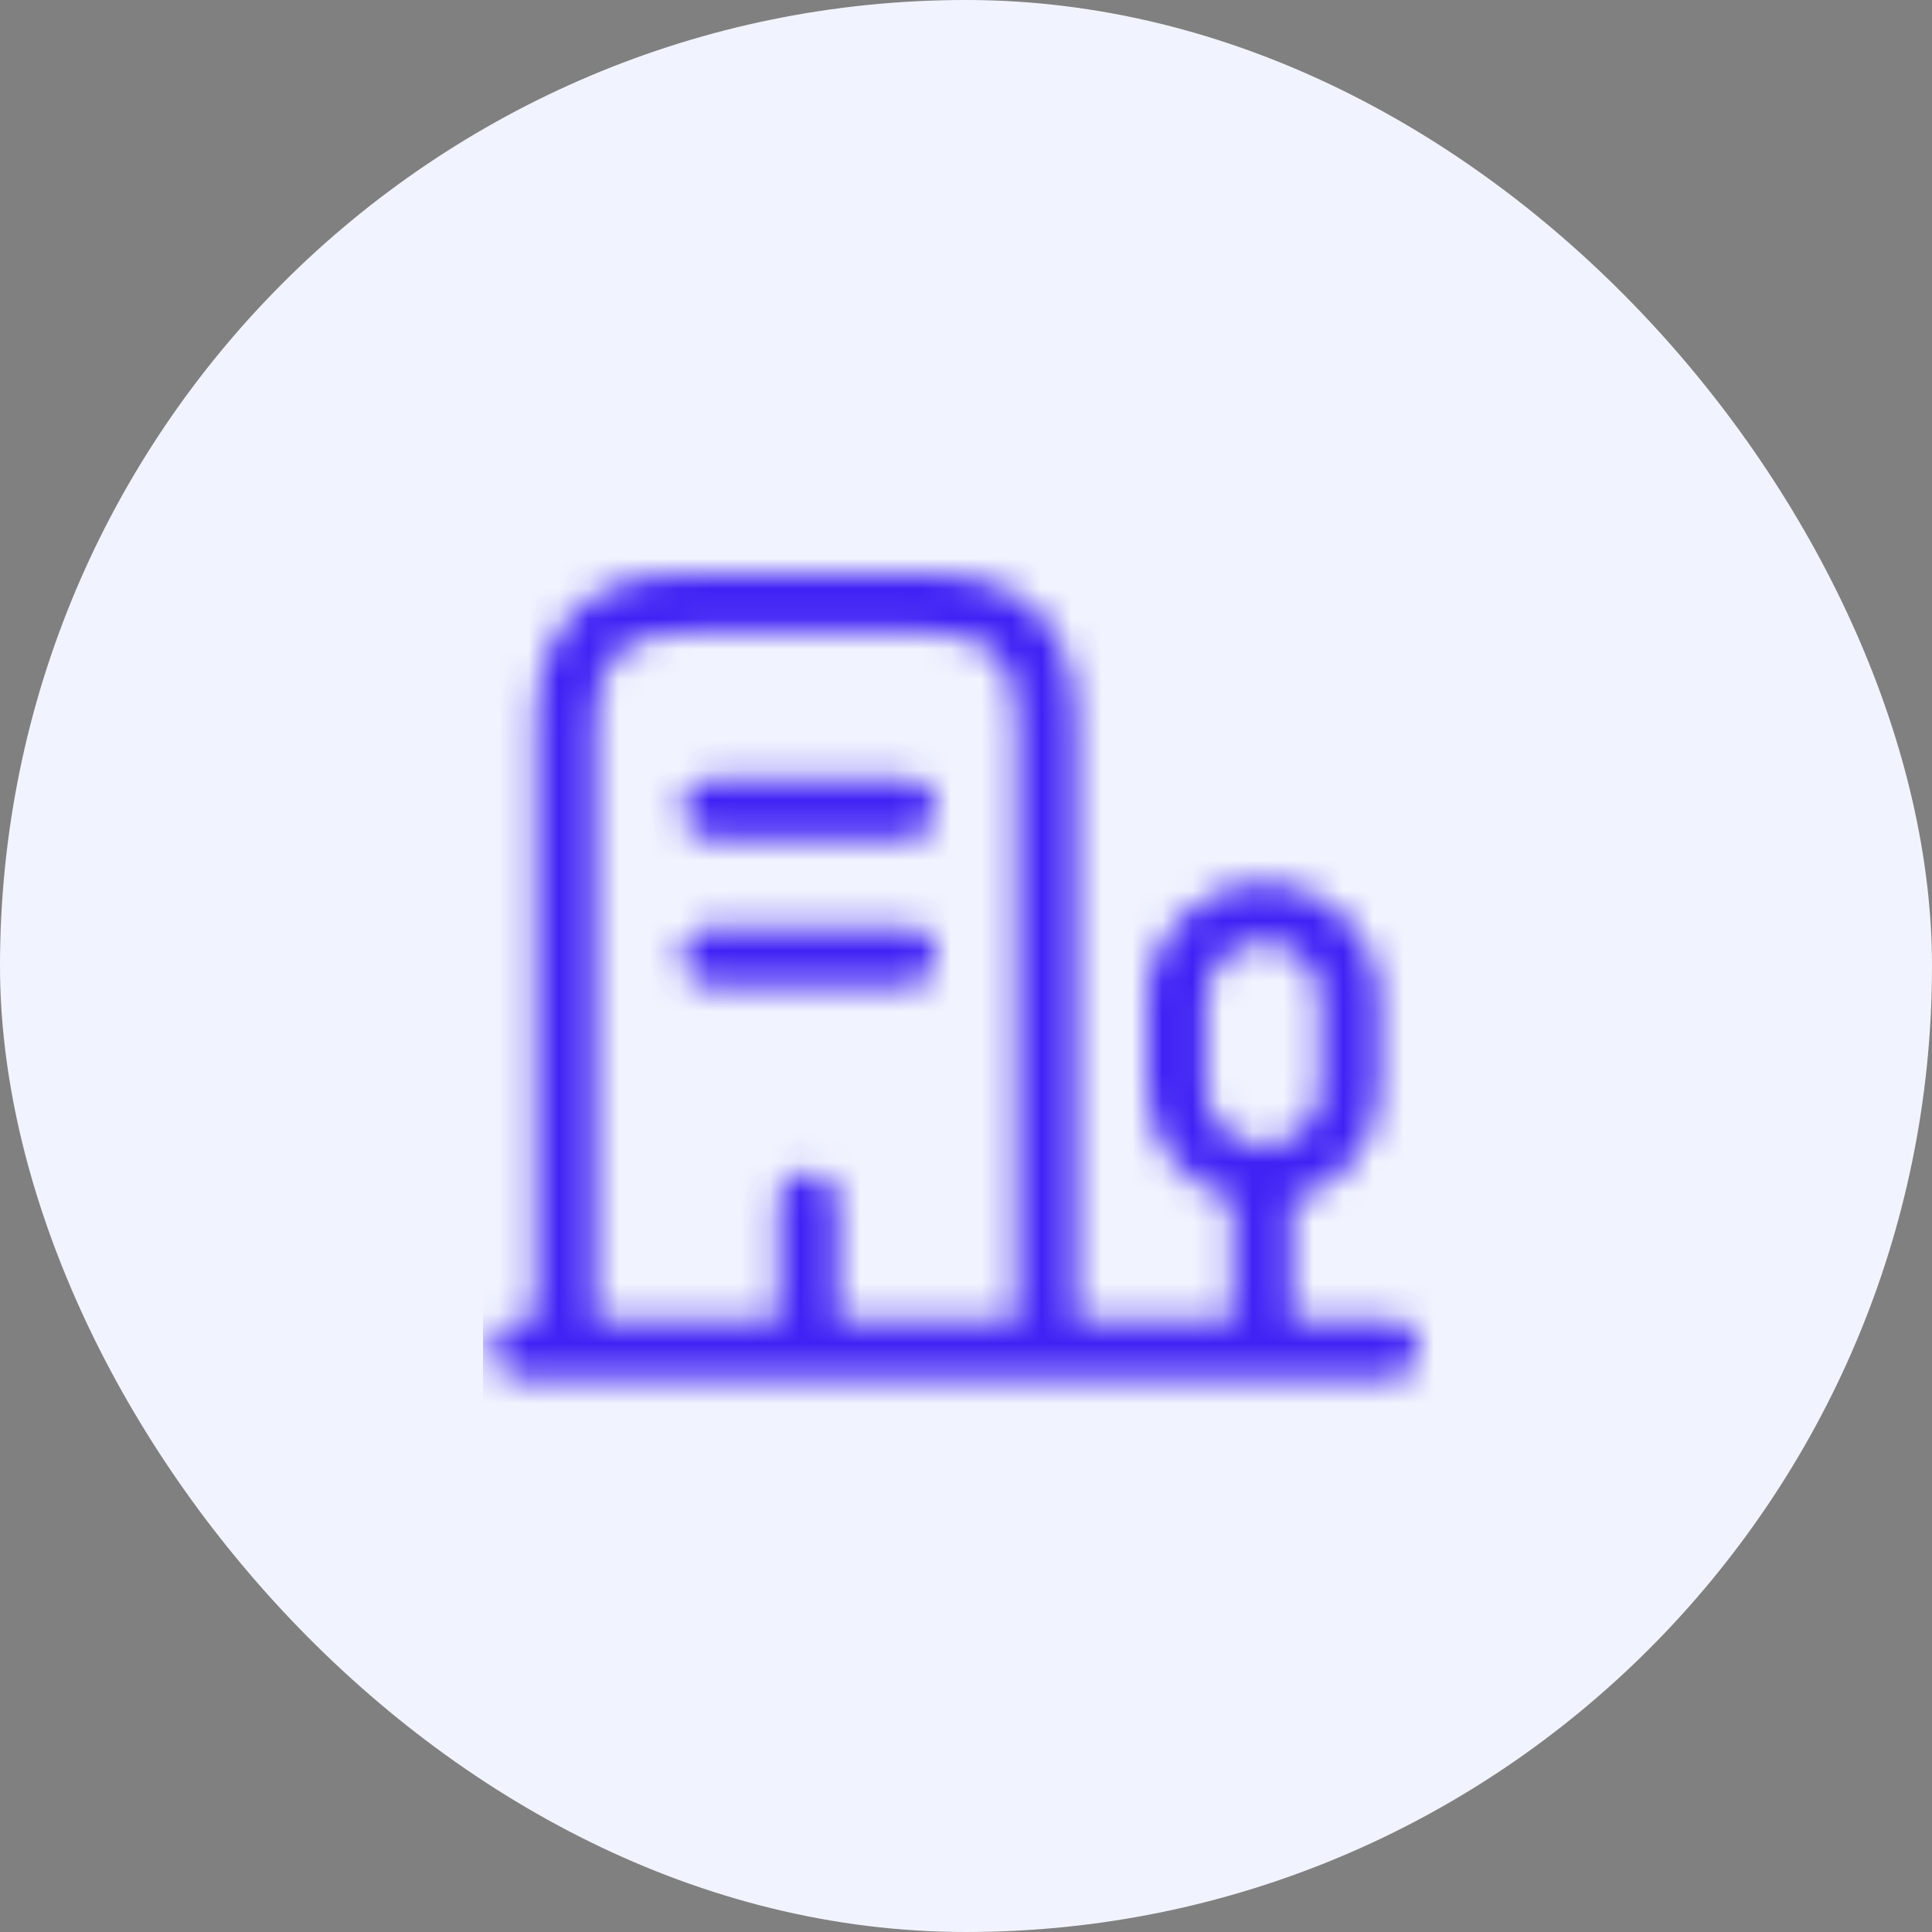 <svg width="64" height="64" viewBox="0 0 64 64" fill="none" xmlns="http://www.w3.org/2000/svg">
<rect x="0" y="0" width="64" height="64" fill="#808080" stroke="none"/>
<rect width="64" height="64" rx="32" fill="#F1F4FE"/>
<mask id="mask0_1683_7111" style="mask-type:alpha" maskUnits="userSpaceOnUse" x="16" y="19" width="31" height="27">
<path fill-rule="evenodd" clip-rule="evenodd" d="M34.668 45.667L34.666 45.667H26.775C26.774 45.667 26.774 45.667 26.773 45.667C26.772 45.667 26.772 45.667 26.771 45.667H18.736L18.734 45.667L18.732 45.667H17.312C16.777 45.667 16.333 45.225 16.333 44.691C16.333 44.158 16.777 43.716 17.312 43.716H17.756V23.917C17.756 20.756 19.491 19.013 22.649 19.013H30.779C33.924 19.013 35.647 20.756 35.647 23.917V43.716H40.841V39.746C39.202 39.306 37.996 37.815 37.996 36.041V33.088C37.996 30.968 39.718 29.251 41.846 29.251C43.973 29.251 45.695 30.968 45.695 33.088V36.041C45.695 37.833 44.464 39.338 42.798 39.76V43.716H46.021C46.556 43.716 47 44.158 47 44.691C47 45.225 46.556 45.667 46.021 45.667H41.981C41.929 45.675 41.875 45.68 41.82 45.68C41.766 45.68 41.713 45.675 41.661 45.667H34.67L34.668 45.667ZM27.752 43.716V39.813C27.752 39.28 27.308 38.838 26.773 38.838C26.238 38.838 25.794 39.28 25.794 39.813V43.716H19.713V23.917C19.713 21.849 20.6 20.965 22.649 20.965H30.779C32.815 20.965 33.689 21.849 33.689 23.917V43.716H27.752ZM41.956 37.937C42.949 37.88 43.738 37.057 43.738 36.054V33.101C43.738 32.06 42.89 31.215 41.846 31.215C40.802 31.215 39.953 32.06 39.953 33.101V36.054C39.953 37.046 40.724 37.86 41.7 37.935C41.739 37.93 41.779 37.927 41.82 37.927C41.866 37.927 41.912 37.931 41.956 37.937ZM23.576 27.781H30.035C30.57 27.781 31.014 27.338 31.014 26.805C31.014 26.272 30.57 25.829 30.035 25.829H23.576C23.041 25.829 22.597 26.272 22.597 26.805C22.597 27.338 23.041 27.781 23.576 27.781ZM30.035 32.659H23.576C23.041 32.659 22.597 32.217 22.597 31.683C22.597 31.15 23.041 30.708 23.576 30.708H30.035C30.57 30.708 31.014 31.15 31.014 31.683C31.014 32.217 30.57 32.659 30.035 32.659Z" fill="black"/>
</mask>
<g mask="url(#mask0_1683_7111)">
<rect x="16" y="16" width="32" height="32" fill="#4022F5"/>
</g>
</svg>
